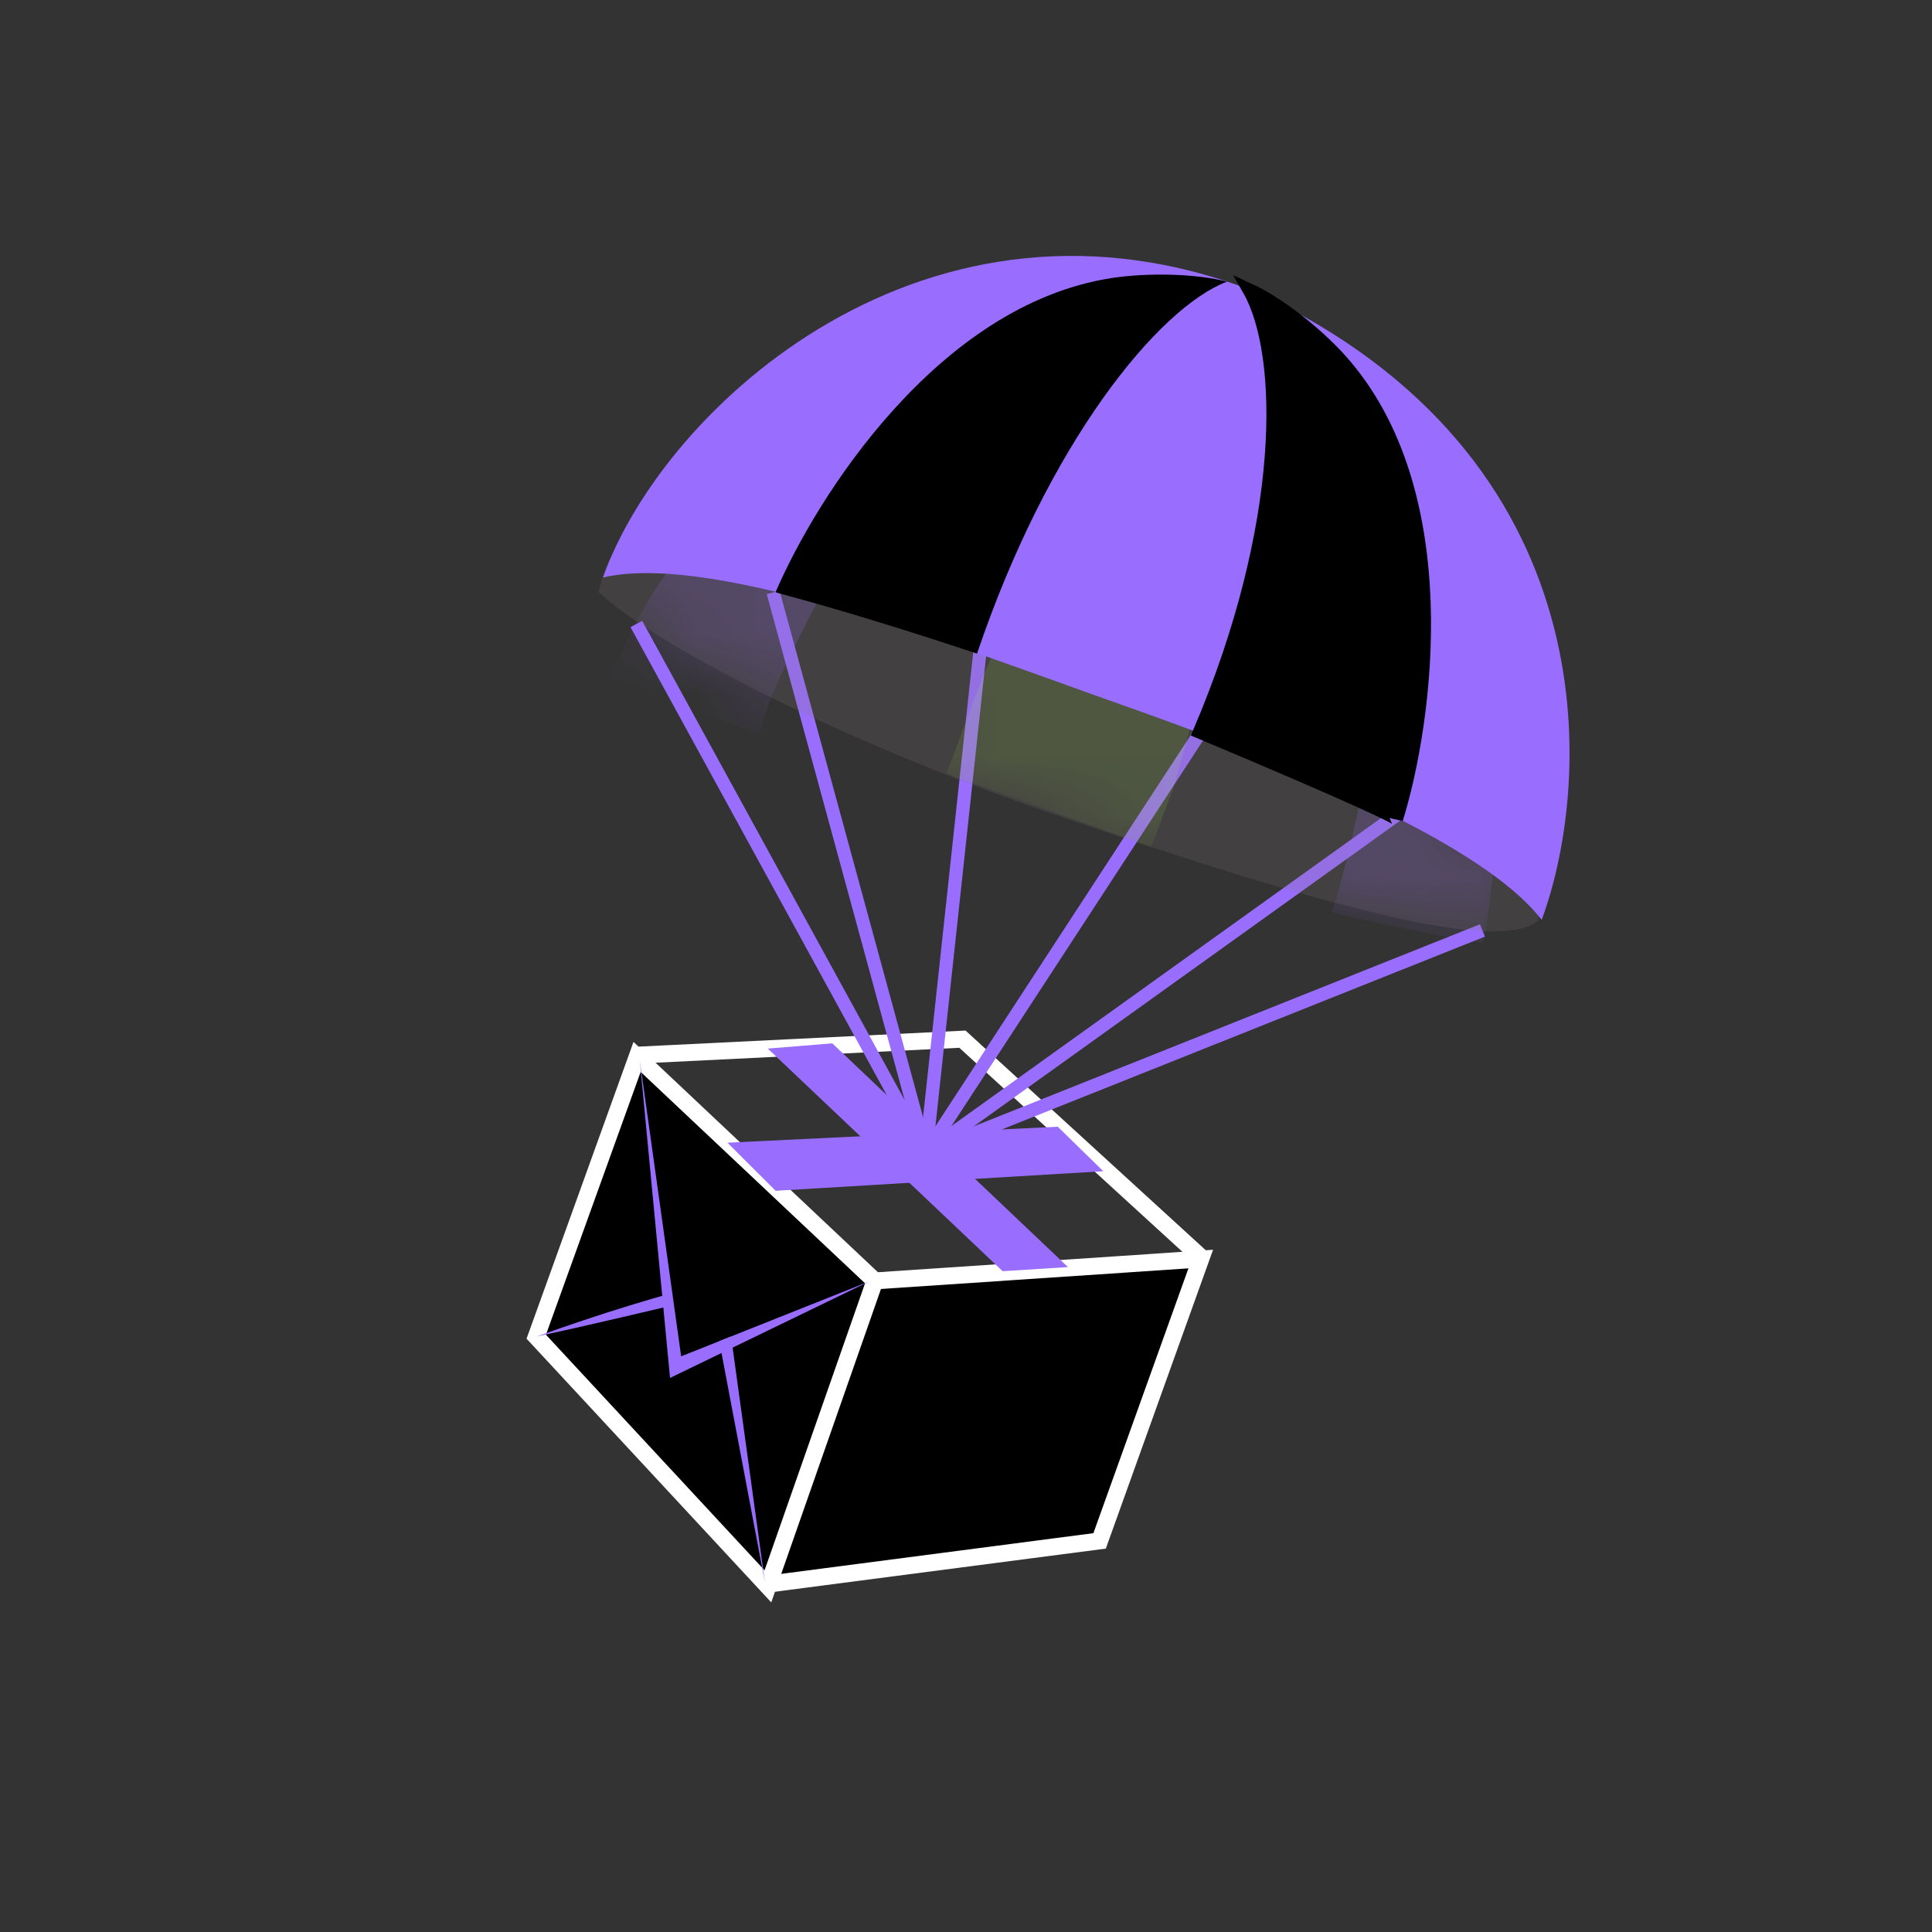 <svg width="32" height="32" viewBox="0 0 32 32" fill="none" xmlns="http://www.w3.org/2000/svg">
<rect x="0" y="0" width="32" height="32" fill="#333333" stroke="none"/>
<path d="M19.888 20.854L14.49 21.216L12.666 26.245L18.213 25.522L19.888 20.854Z" fill="black"/>
<path d="M14.49 21.216L19.888 20.854L18.213 25.522L12.666 26.245" stroke="white" stroke-width="0.28"/>
<path d="M14.49 21.216L12.719 26.275L8.882 22.14L10.552 17.506L14.49 21.216Z" fill="black" stroke="white" stroke-width="0.28"/>
<path fill-rule="evenodd" clip-rule="evenodd" d="M8.882 22.139C9.88 21.922 10.732 21.715 11.773 21.472L12.67 26.211L11.979 21.193C10.86 21.474 9.989 21.745 8.882 22.139Z" fill="#996EFF"/>
<path d="M12.638 20.651L10.955 20.843L11.147 22.527L12.621 21.927L12.638 20.651Z" fill="black"/>
<path d="M19.905 20.837L15.941 17.212L10.57 17.476" stroke="white" stroke-width="0.28"/>
<path fill-rule="evenodd" clip-rule="evenodd" d="M14.403 21.222L11.282 22.465L10.597 17.563L11.098 22.823L14.403 21.222Z" fill="#996EFF"/>
<path d="M17.689 20.987L13.785 17.281L12.717 17.368L16.607 21.055L17.689 20.987Z" fill="#996EFF"/>
<path d="M17.52 18.662L12.049 18.927L12.847 19.723L18.274 19.399L17.52 18.662Z" fill="#996EFF"/>
<path d="M24.554 15.411L15.335 19.091" stroke="#996EFF" stroke-width="0.22"/>
<path d="M23.157 13.482L15.354 19.076" stroke="#996EFF" stroke-width="0.22"/>
<path d="M19.907 12.094L15.379 19.031" stroke="#996EFF" stroke-width="0.22"/>
<path d="M16.235 10.756L15.336 19.091" stroke="#996EFF" stroke-width="0.22"/>
<path d="M12.806 9.812L15.335 19.091" stroke="#996EFF" stroke-width="0.22"/>
<path d="M10.54 10.335L15.335 19.091" stroke="#996EFF" stroke-width="0.22"/>
<path d="M17.326 13.442C13.726 12.201 10.747 10.604 9.915 9.804C9.915 9.804 10.018 9.304 10.24 9.032C11.524 7.795 14.11 8.56 17.414 9.263C21.476 10.391 25.731 14.87 25.474 15.252C24.835 15.776 22.155 15.106 17.326 13.442Z" fill="#7E7474" fill-opacity="0.2"/>
<mask id="mask0_777_10207" style="mask-type:alpha" maskUnits="userSpaceOnUse" x="9" y="8" width="17" height="8">
<path d="M17.326 13.442C13.726 12.201 10.747 10.604 9.915 9.804C9.915 9.804 10.018 9.304 10.24 9.032C11.524 7.795 14.11 8.56 17.414 9.263C21.476 10.391 25.731 14.87 25.474 15.252C24.835 15.776 22.155 15.106 17.326 13.442Z" fill="#DCC5C5" fill-opacity="0.2"/>
</mask>
<g mask="url(#mask0_777_10207)">
<path d="M24.294 12.174C24.976 13.335 24.706 14.894 24.561 15.62C24.012 15.532 22.703 15.287 22.047 15.106C22.227 14.783 22.769 12.185 23.061 10.855C23.238 10.872 23.707 11.174 24.294 12.174Z" fill="#996EFF"/>
<path d="M12.171 8.427C11.141 8.96 10.4 10.496 10.119 11.181C10.624 11.412 11.945 11.945 12.591 12.157C12.64 11.505 13.931 9.282 14.469 8.191C14.313 8.107 13.201 7.894 12.171 8.427Z" fill="#996EFF"/>
<path d="M19.726 12.019L16.454 10.801C16.11 11.588 16.013 11.94 15.675 12.814L19.069 14.03L19.439 13.038L19.726 12.019Z" fill="#ABFF4C" fill-opacity="0.6"/>
</g>
<path d="M20.828 4.847C26.642 7.576 26.395 12.905 25.535 15.236C24.718 14.179 22.319 12.993 18.582 11.675C15.99 10.761 11.861 9.13 9.987 9.565C10.992 6.733 15.391 2.693 20.828 4.847Z" fill="#996EFF"/>
<path d="M19.869 12.124C21.336 8.683 21.297 5.866 20.69 4.801C21.164 5.018 21.796 5.512 22.202 5.965C24.152 8.142 23.633 11.939 23.129 13.565C23.132 13.542 22.484 13.222 19.869 12.124Z" fill="black" stroke="black" stroke-width="0.22"/>
<path d="M16.183 10.826C17.359 7.341 19.177 5.103 20.322 4.665C19.818 4.532 19.016 4.513 18.414 4.605C15.526 5.05 13.515 8.249 12.846 9.808C12.906 9.839 13.842 10.049 16.183 10.826Z" fill="black"/>
</svg>

